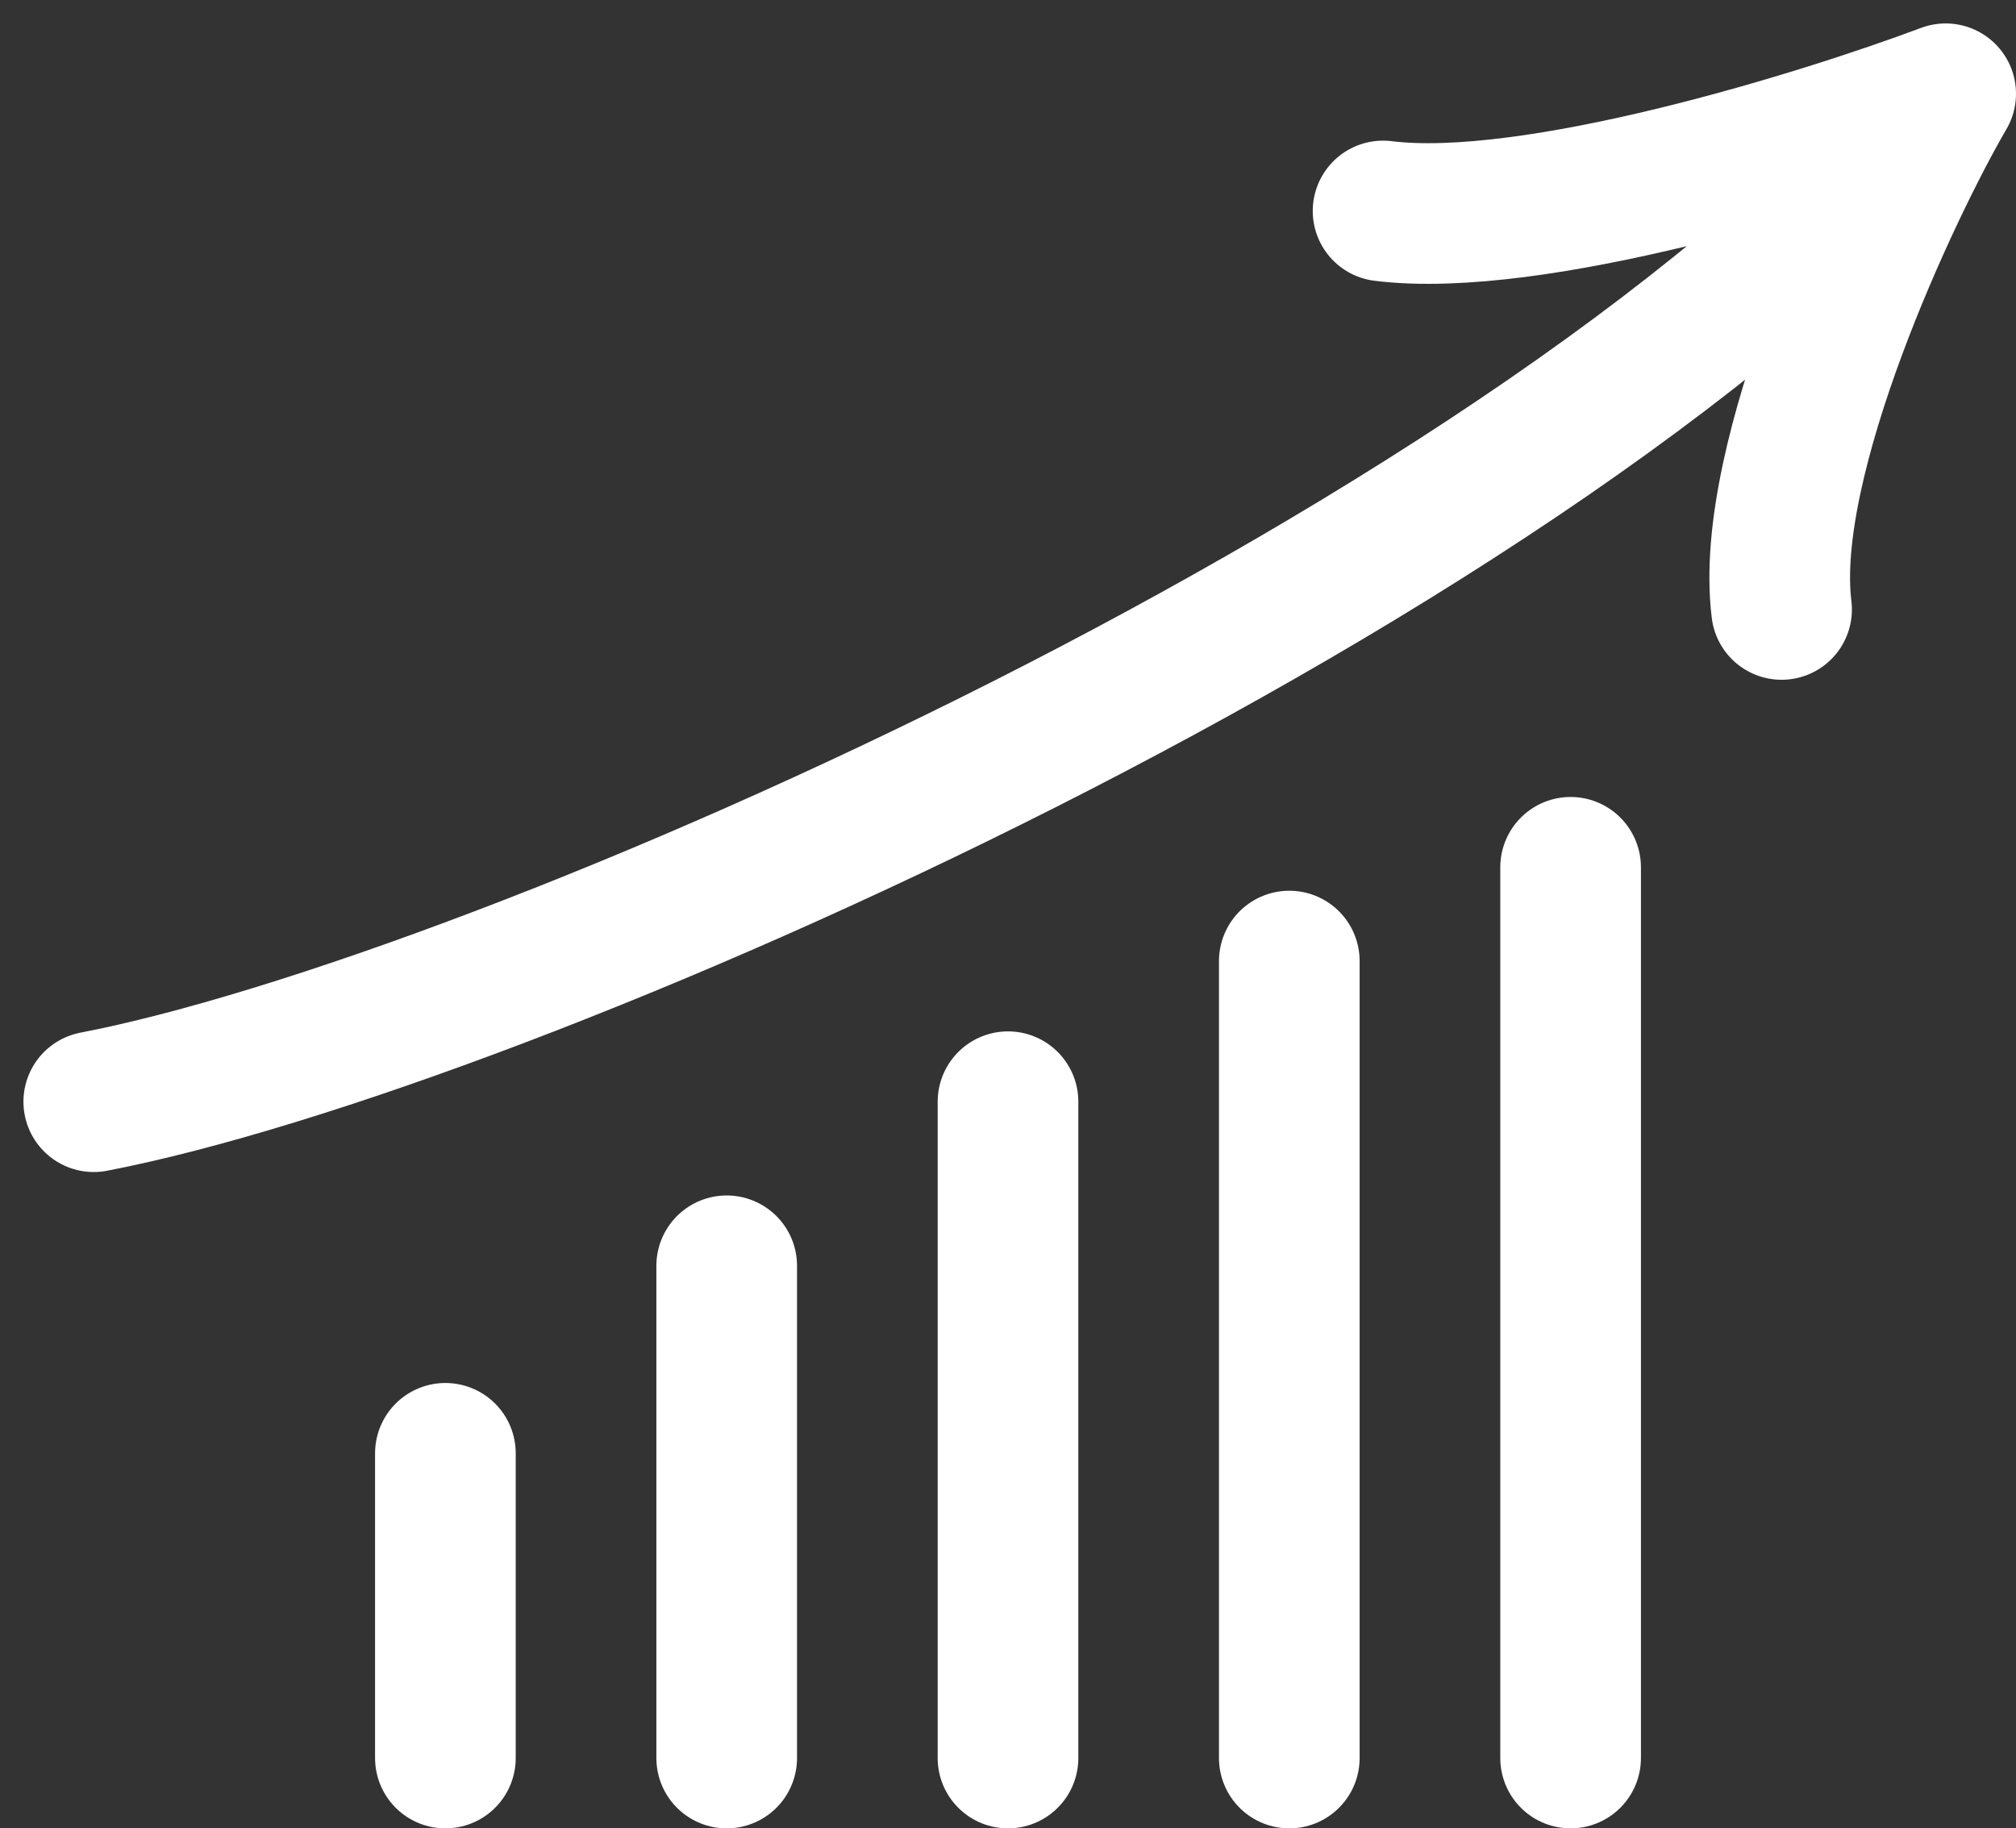 <svg width="43" height="39" viewBox="0 0 43 39" fill="none" xmlns="http://www.w3.org/2000/svg">
<rect x="0" y="0" width="43" height="39" fill="#333333" stroke="none"/>
<path d="M2 23.5C10.667 21.833 33.1 12 41.5 2M41.5 2C38.833 3 32.7 4.9 29.5 4.5M41.5 2C40.333 4 37.6 9.8 38 13M9.5 31V37.5M15.5 27V37.5M21.5 23.5V37.5M27.5 20.5V37.5M33.5 18.5V37.5" stroke="white" stroke-width="3" stroke-linecap="round" stroke-linejoin="round"/>
</svg>
